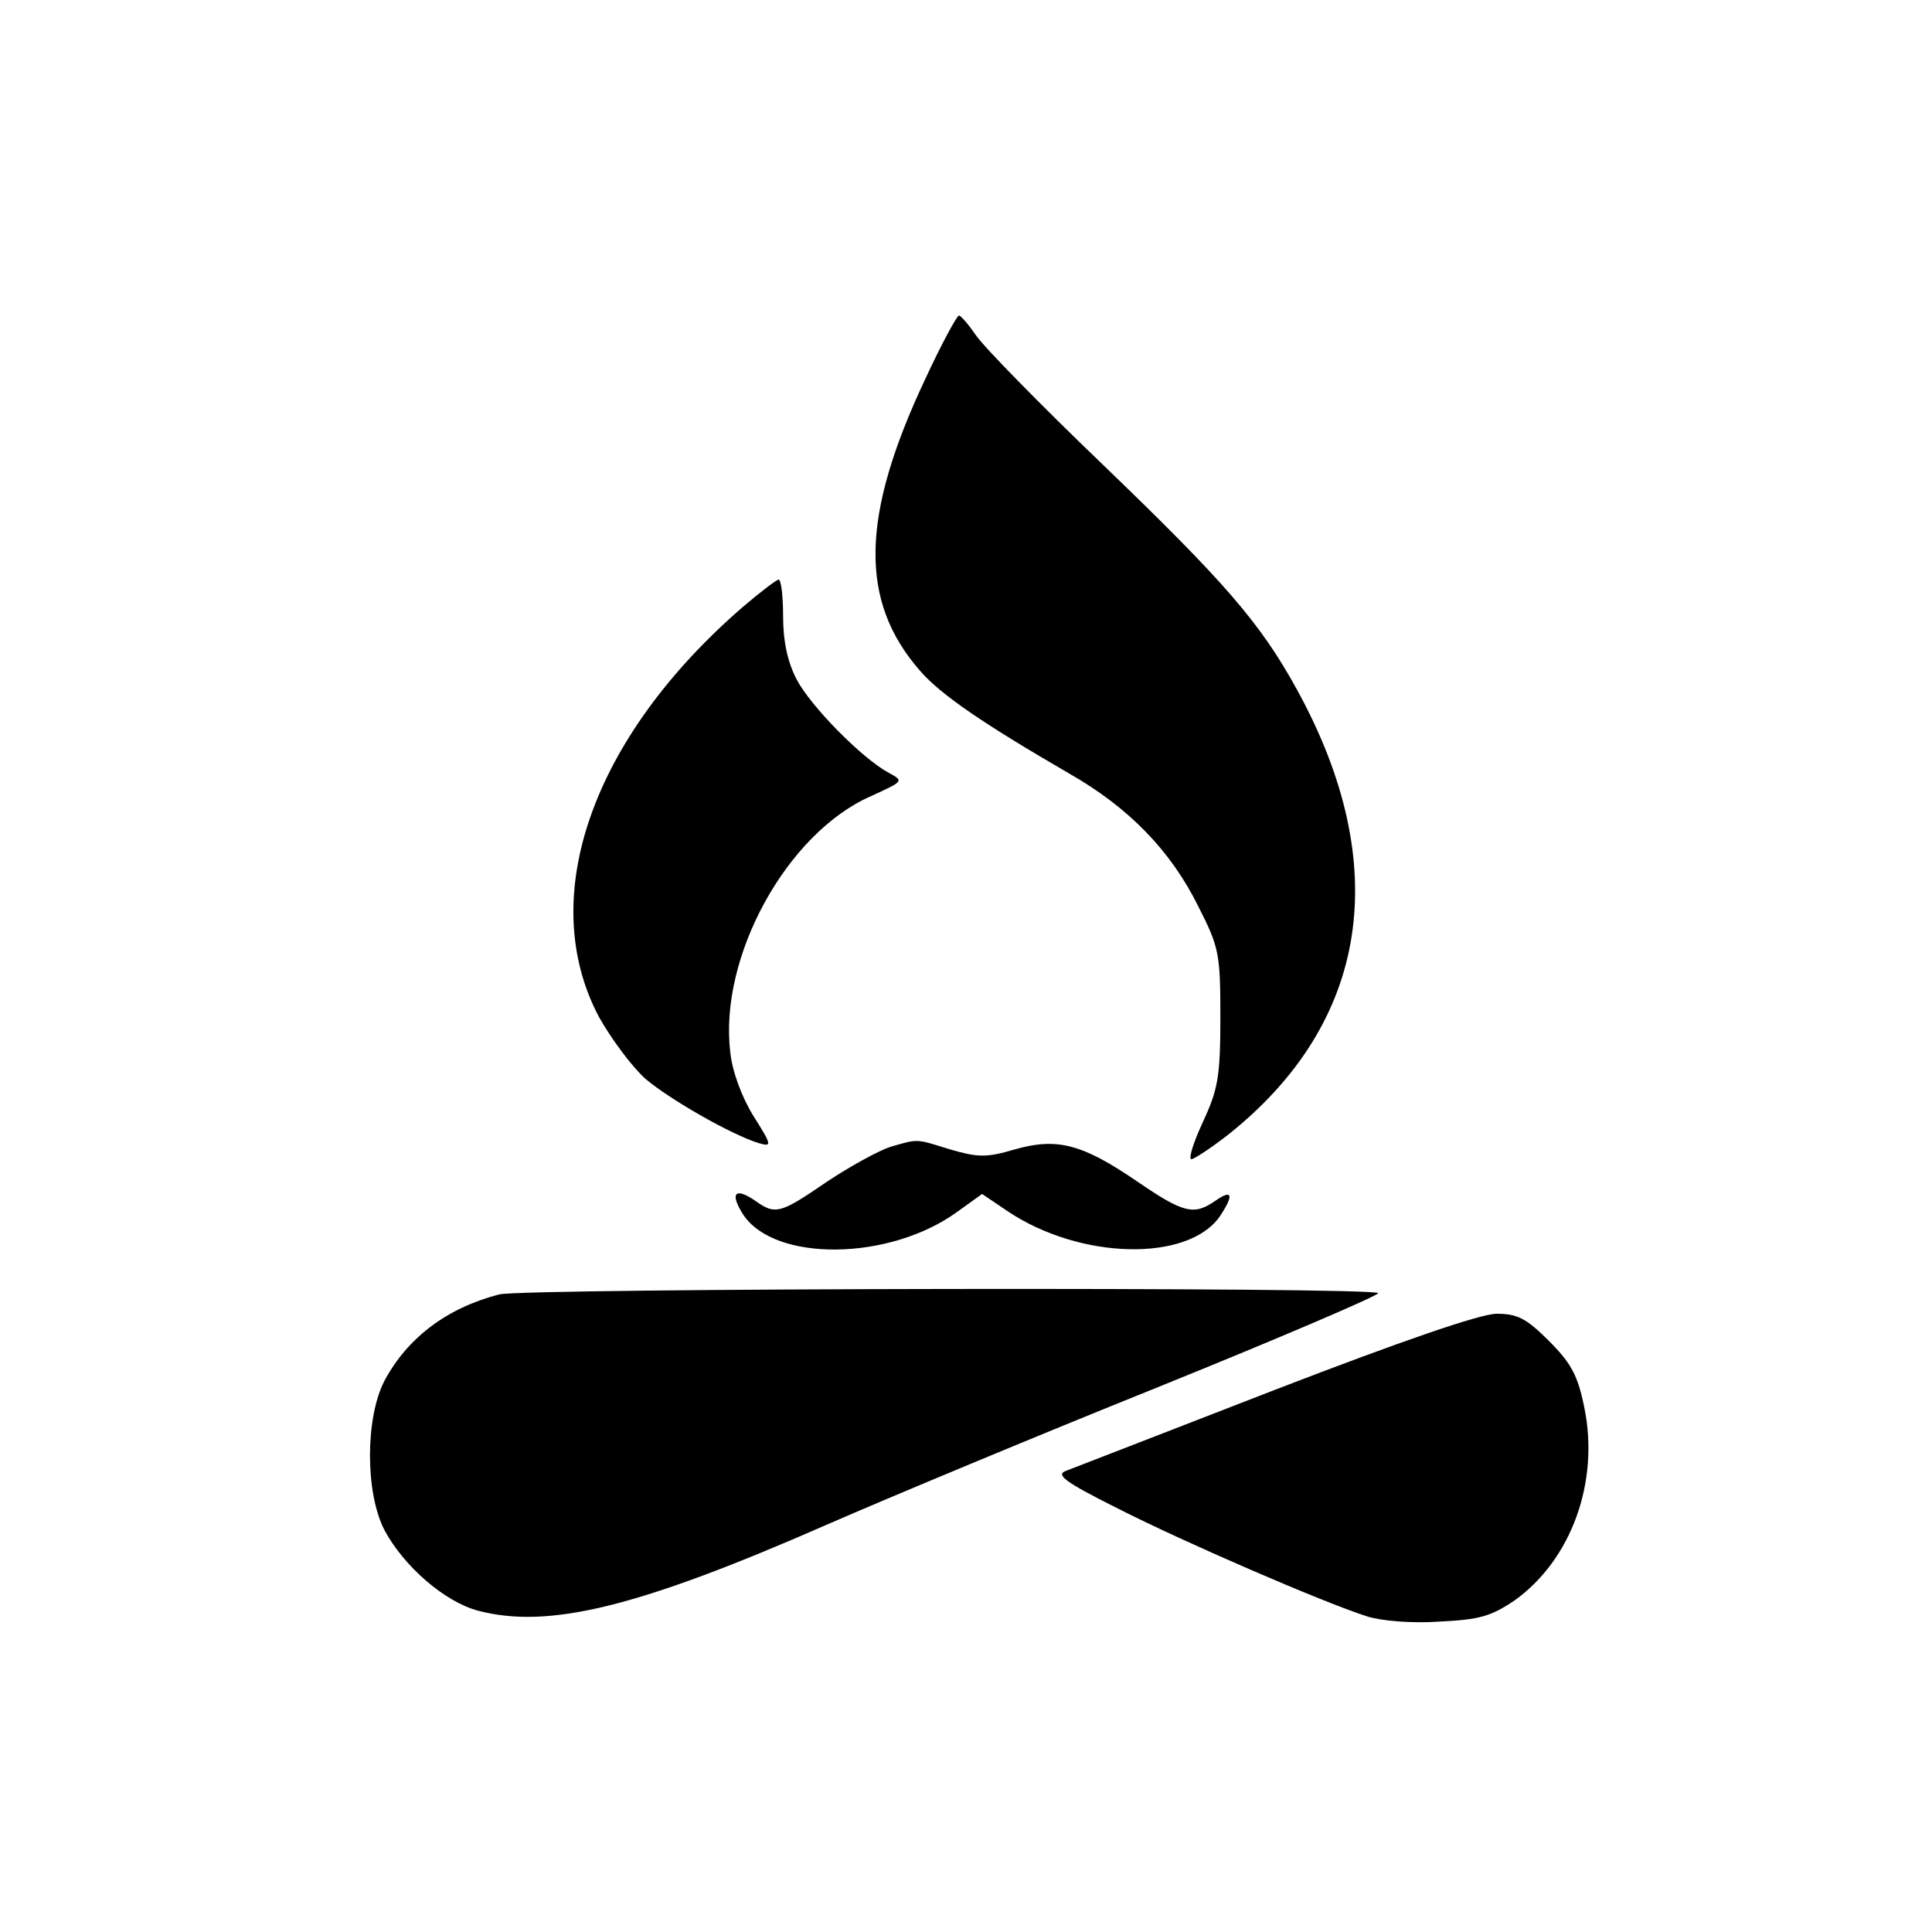 <?xml version="1.0" standalone="no"?>
<!DOCTYPE svg PUBLIC "-//W3C//DTD SVG 20010904//EN"
 "http://www.w3.org/TR/2001/REC-SVG-20010904/DTD/svg10.dtd">
<svg version="1.0" xmlns="http://www.w3.org/2000/svg"
 width="300pt" height="300pt" viewBox="0 0 300 300"
 preserveAspectRatio="xMidYMid meet">
<g transform="translate(0,300) scale(0.1,-0.1)"
fill="#000000" stroke="none">
<path d="M1437 2412 c-101 -214 -103 -346 -8 -454 32 -37 100 -83 231 -159 93
-53 158 -120 201 -207 32 -63 34 -73 34 -172 0 -93 -4 -112 -27 -162 -15 -32
-23 -58 -18 -58 4 0 30 17 57 38 219 174 257 418 107 691 -57 104 -113 168
-301 349 -98 94 -187 185 -198 202 -11 16 -23 30 -26 30 -3 0 -27 -44 -52 -98z"/>
<path d="M1154 2058 c-235 -203 -322 -452 -224 -637 19 -34 51 -77 72 -96 39
-33 134 -87 176 -100 21 -6 21 -4 -8 42 -18 29 -33 69 -36 99 -18 148 88 341
219 398 50 23 51 23 27 36 -41 22 -121 103 -143 145 -14 27 -21 59 -21 98 0
31 -3 57 -7 57 -3 0 -28 -19 -55 -42z"/>
<path d="M1382 1219 c-18 -6 -62 -30 -98 -54 -73 -50 -80 -52 -112 -29 -31 21
-39 11 -18 -22 49 -74 227 -72 332 4 l39 28 40 -27 c112 -75 279 -79 329 -8
22 33 20 43 -6 25 -34 -24 -50 -20 -123 30 -85 58 -124 68 -190 49 -44 -13
-57 -12 -99 0 -55 17 -49 17 -94 4z"/>
<path d="M775 990 c-81 -21 -142 -67 -178 -134 -30 -58 -30 -174 0 -232 30
-56 93 -111 145 -125 110 -29 249 5 543 134 94 41 324 137 513 213 188 76 342
142 342 146 0 10 -1326 8 -1365 -2z"/>
<path d="M1980 842 c-168 -65 -314 -122 -325 -126 -16 -6 -2 -17 80 -58 102
-52 319 -146 388 -168 22 -7 70 -11 112 -8 62 3 80 8 117 33 88 63 132 184
108 300 -10 49 -20 68 -55 103 -35 35 -49 42 -81 42 -25 0 -147 -42 -344 -118z"/>
</g>
</svg>
